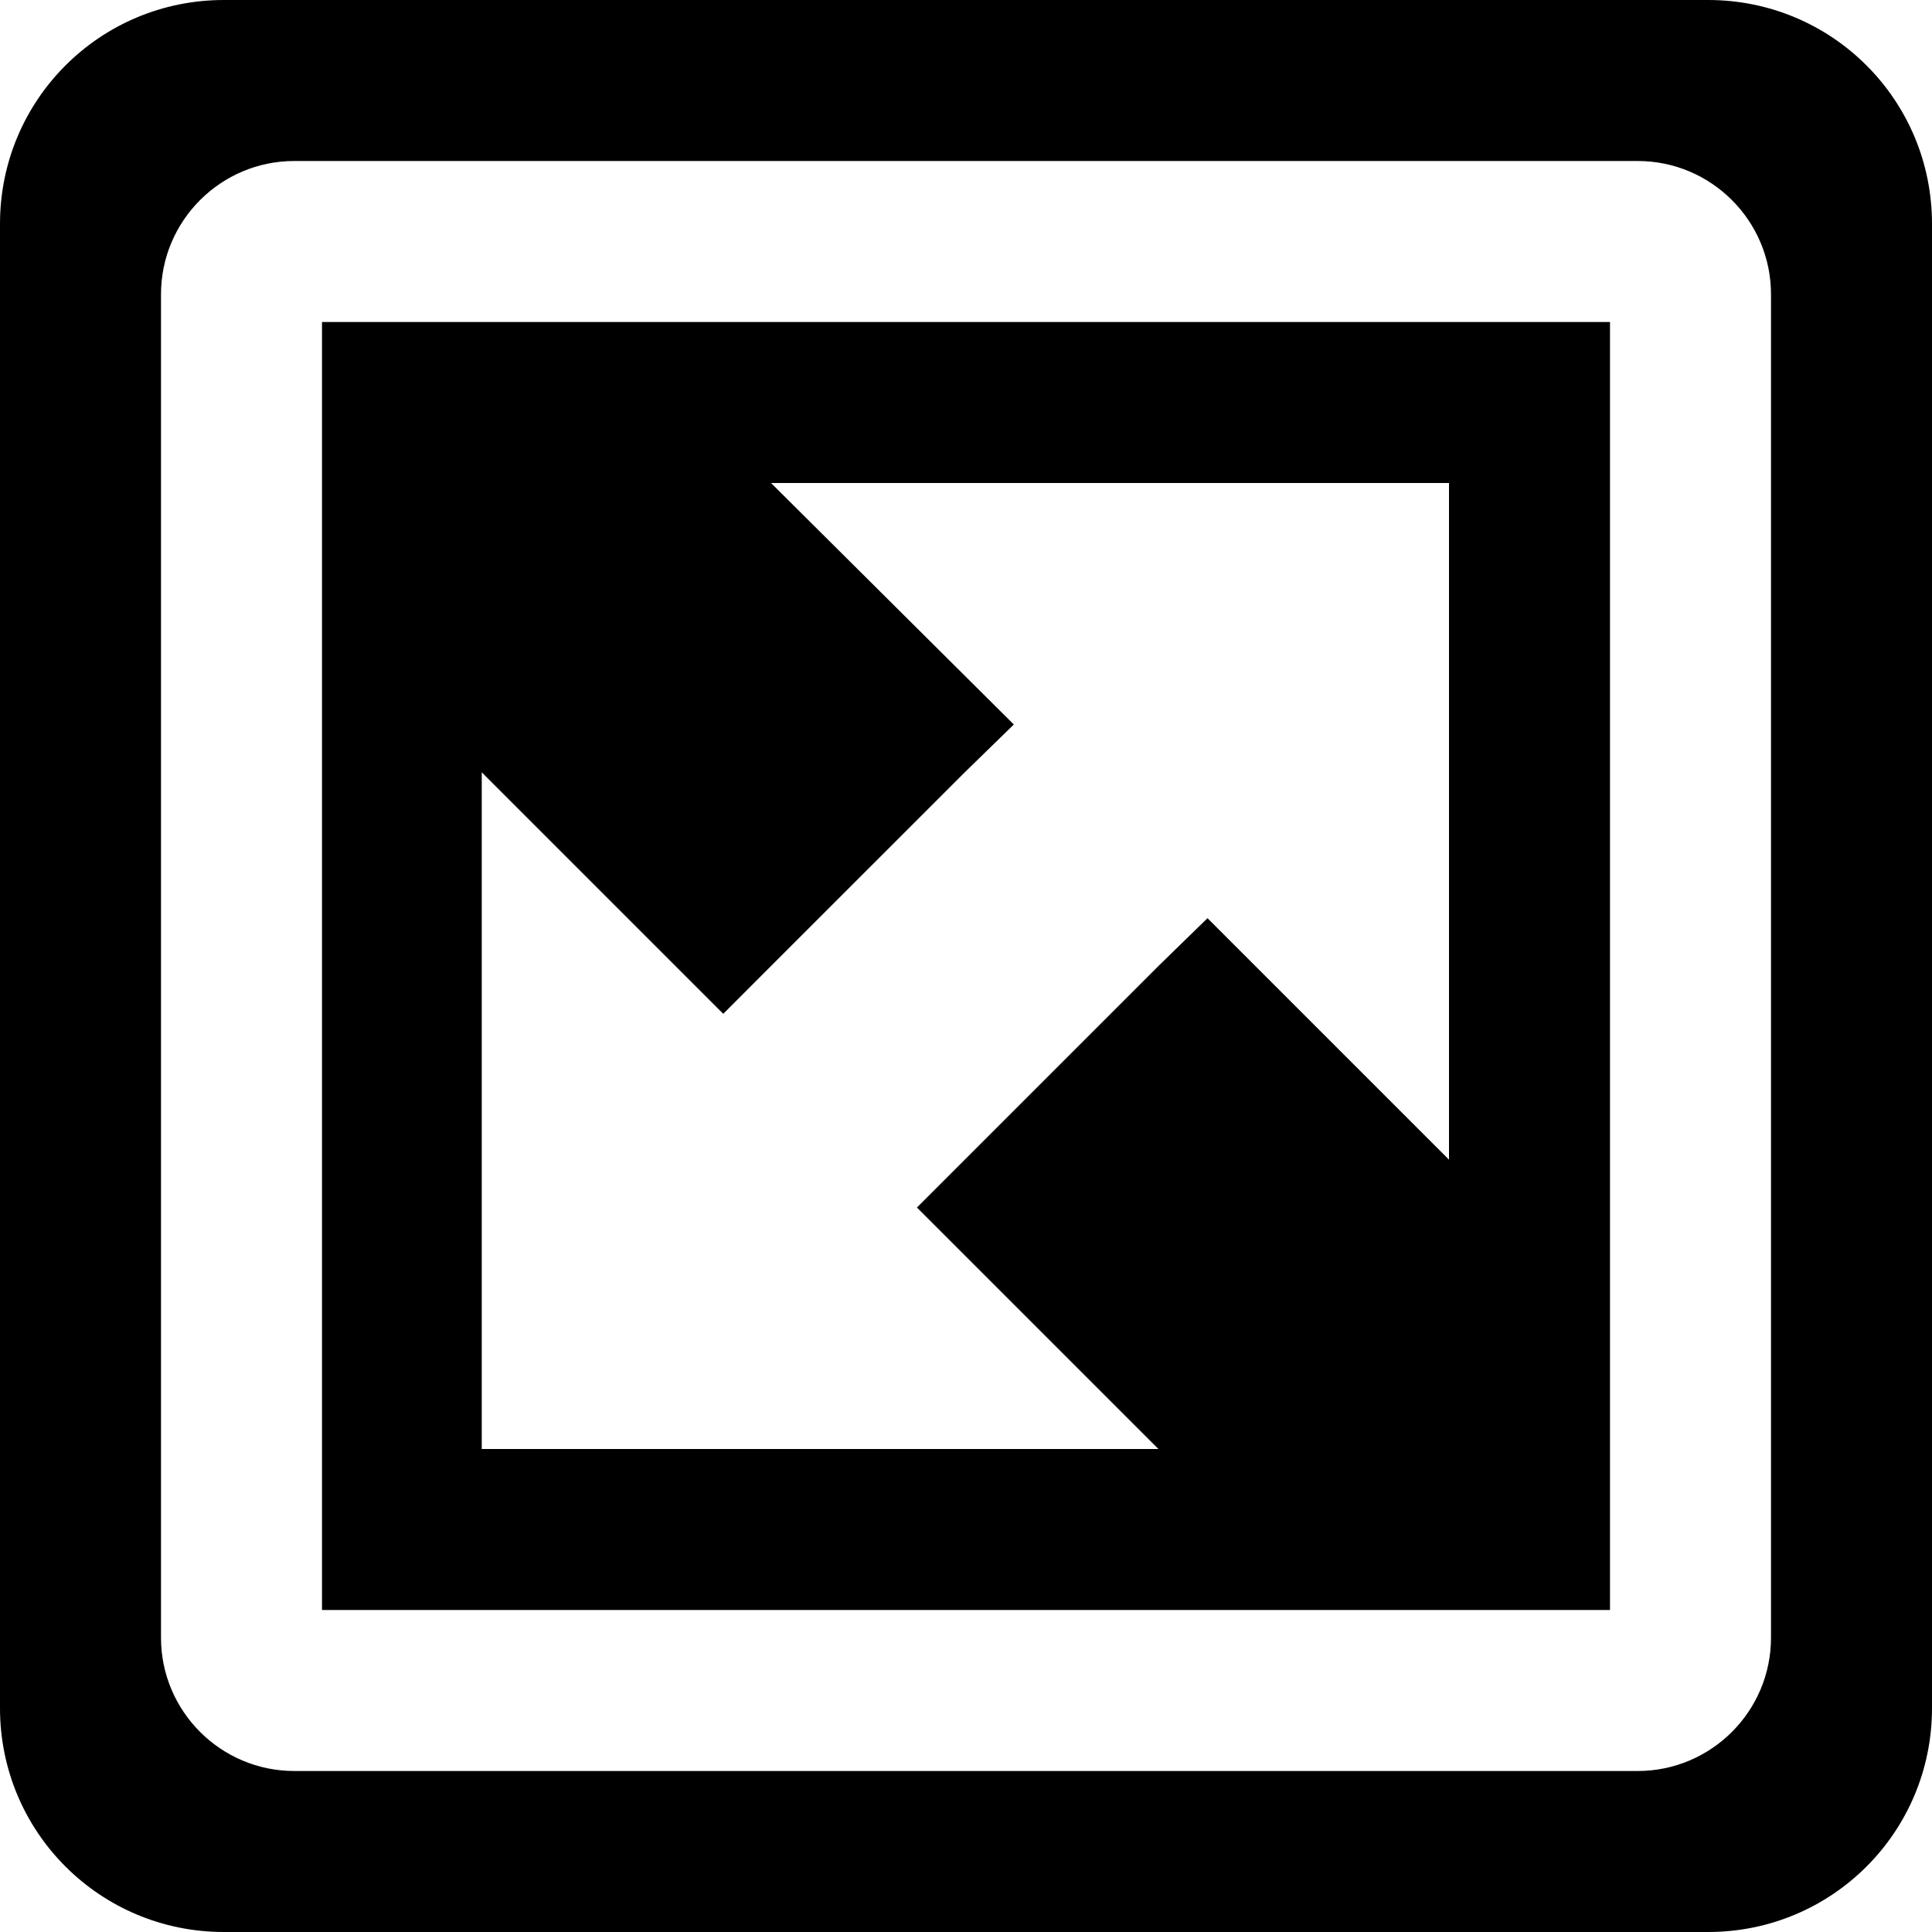 <?xml version="1.0" encoding="UTF-8" standalone="no"?>
<!-- Created with Inkscape (http://www.inkscape.org/) -->
<svg
   xmlns:dc="http://purl.org/dc/elements/1.1/"
   xmlns:cc="http://web.resource.org/cc/"
   xmlns:rdf="http://www.w3.org/1999/02/22-rdf-syntax-ns#"
   xmlns:svg="http://www.w3.org/2000/svg"
   xmlns="http://www.w3.org/2000/svg"
   xmlns:sodipodi="http://sodipodi.sourceforge.net/DTD/sodipodi-0.dtd"
   xmlns:inkscape="http://www.inkscape.org/namespaces/inkscape"
   width="48px"
   height="48px"
   id="svg1307"
   sodipodi:version="0.32"
   inkscape:version="0.45.1"
   sodipodi:docbase="/home/qwerty/.icons/MonoIce/scalable/actions"
   sodipodi:docname="gtk-fullscreen.svg"
   inkscape:output_extension="org.inkscape.output.svg.inkscape">
  <defs
     id="defs1309" />
  <sodipodi:namedview
     id="base"
     pagecolor="#ffffff"
     bordercolor="#666666"
     borderopacity="1.0"
     inkscape:pageopacity="0.0"
     inkscape:pageshadow="2"
     inkscape:zoom="11.240051"
     inkscape:cx="5.2317135"
     inkscape:cy="34.297183"
     inkscape:current-layer="layer1"
     showgrid="true"
     inkscape:grid-bbox="true"
     inkscape:document-units="px"
     inkscape:grid-points="true"
     inkscape:window-width="1268"
     inkscape:window-height="947"
     inkscape:window-x="6"
     inkscape:window-y="27" />
  <g
     id="layer1"
     inkscape:label="Layer 1"
     inkscape:groupmode="layer">
    <path
       style="opacity:1;color:#000000;fill:#000000;fill-opacity:1;fill-rule:nonzero;stroke:none;stroke-width:1;stroke-linecap:round;stroke-linejoin:round;marker:none;marker-start:none;marker-mid:none;marker-end:none;stroke-miterlimit:4;stroke-dasharray:none;stroke-dashoffset:0;stroke-opacity:1;visibility:visible;display:inline;overflow:visible;enable-background:accumulate"
       d="M 8 8 L 8 40 L 40 40 L 40 8 L 8 8 z M 19.156 12 L 36 12 L 36 28.812 L 30 22.812 L 28.781 24 L 23.969 28.812 L 22.781 30 L 28.781 36 L 11.969 36 L 11.969 19.188 L 17.969 25.188 L 19.156 24 L 23.969 19.188 L 25.188 18 L 19.156 12 z "
       id="rect2169" />
    <path
       style="fill:#000000;fill-opacity:1;fill-rule:evenodd;stroke:none;stroke-width:4;stroke-linecap:butt;stroke-linejoin:miter;stroke-miterlimit:4;stroke-dasharray:none;stroke-opacity:1"
       d="M 5.562 0 C 2.483 0 2.6880382e-19 2.483 0 5.562 L 0 42.438 C 0 45.517 2.483 48 5.562 48 L 42.438 48 C 45.517 48 48 45.517 48 42.438 L 48 5.562 C 48 2.483 45.517 2.6880382e-19 42.438 0 L 5.562 0 z M 7.312 4 L 40.688 4 C 42.515 4 44 5.485 44 7.312 L 44 40.688 C 44 42.515 42.515 44 40.688 44 L 7.312 44 C 5.485 44 4 42.515 4 40.688 L 4 7.312 C 4 5.485 5.485 4 7.312 4 z "
       id="rect1315" />
    <g
       inkscape:label="Layer 1"
       id="g2172"
       transform="matrix(1.202,0,0,1.2,-51.155,46.792)" />
  </g>
</svg>
